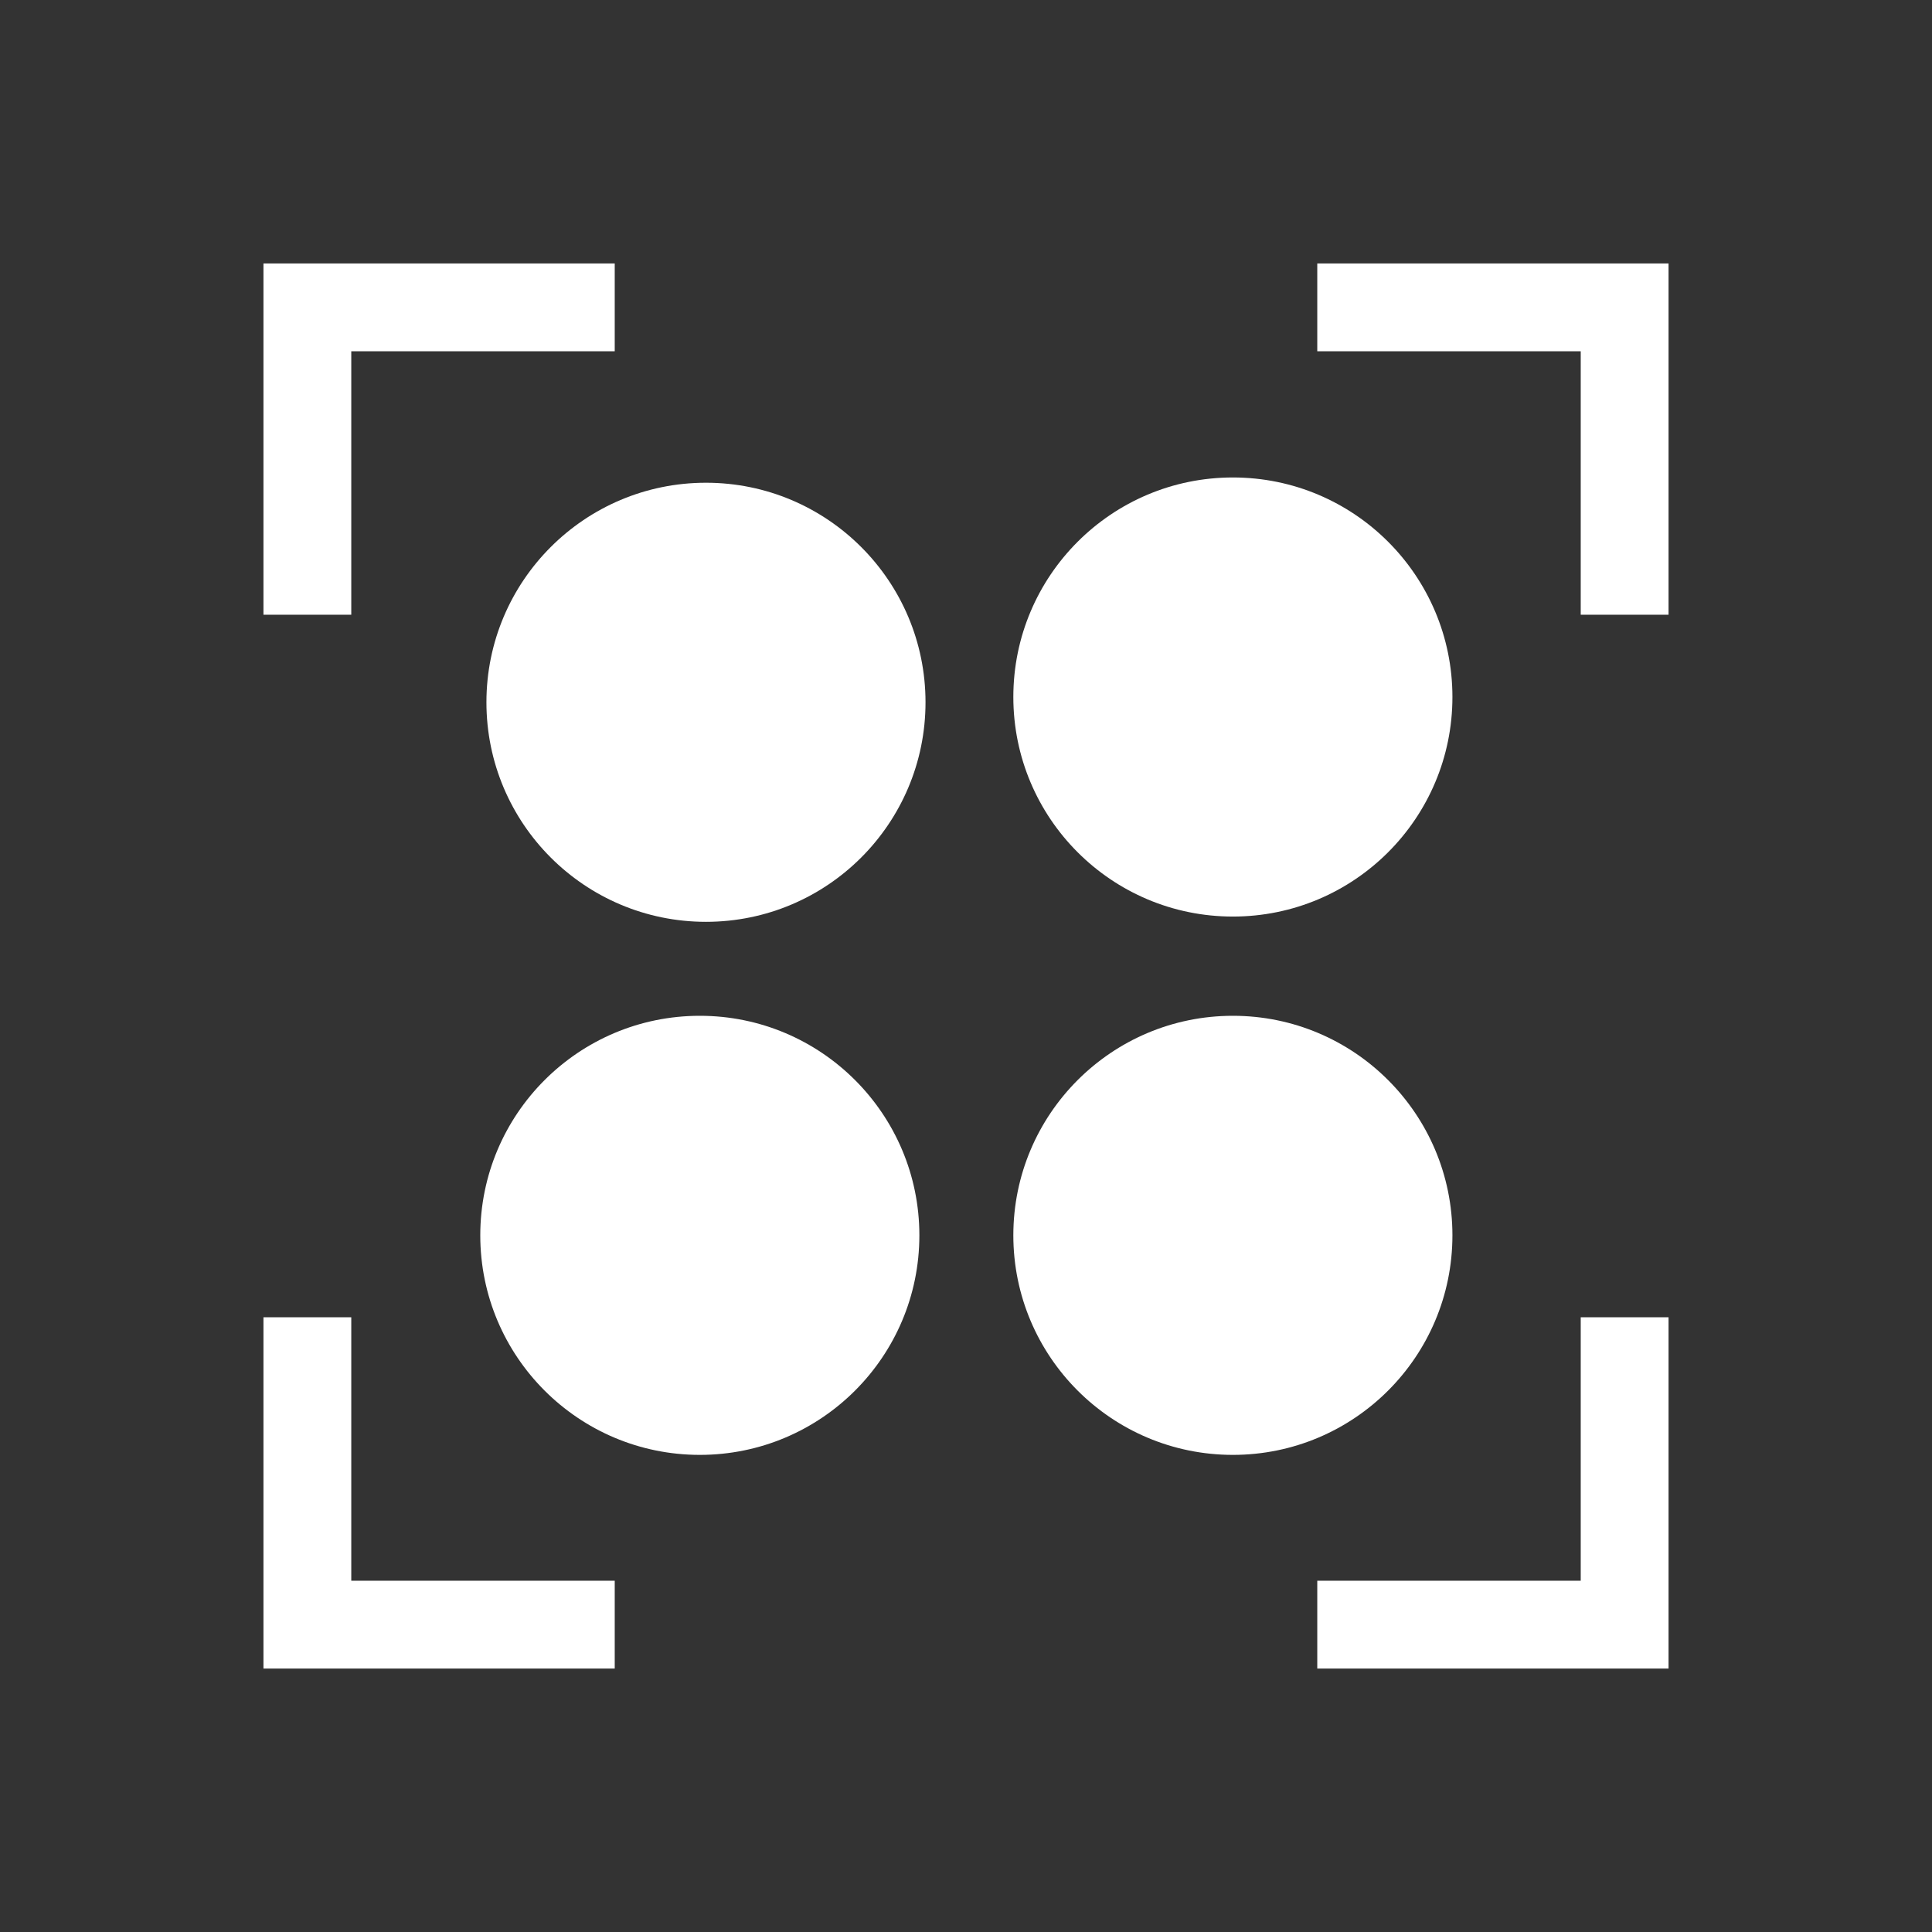<svg xmlns="http://www.w3.org/2000/svg" viewBox="0 0 22 22"><rect x="0" y="0" width="22" height="22" fill="#333333" stroke="none"/><g transform="translate(-461.71-525.79)" fill="#fff"><path transform="translate(461.71 525.79)" d="m3 3v1 3h1v-3h3v-1h-3m11 0v1h3v3h1v-4zm-12 12v4h1 3v-1h-3v-3zm15 0v3h-3v1h4v-1-3z"/><g transform="translate(17.469-2.563)" fill-rule="evenodd"><circle cx="458.28" cy="536.29" r="2.5"/><circle cx="452.28" cy="536.35" r="2.5"/><circle cx="452.21" cy="542.42" r="2.5"/><circle cx="458.28" cy="542.42" r="2.5"/></g></g></svg>